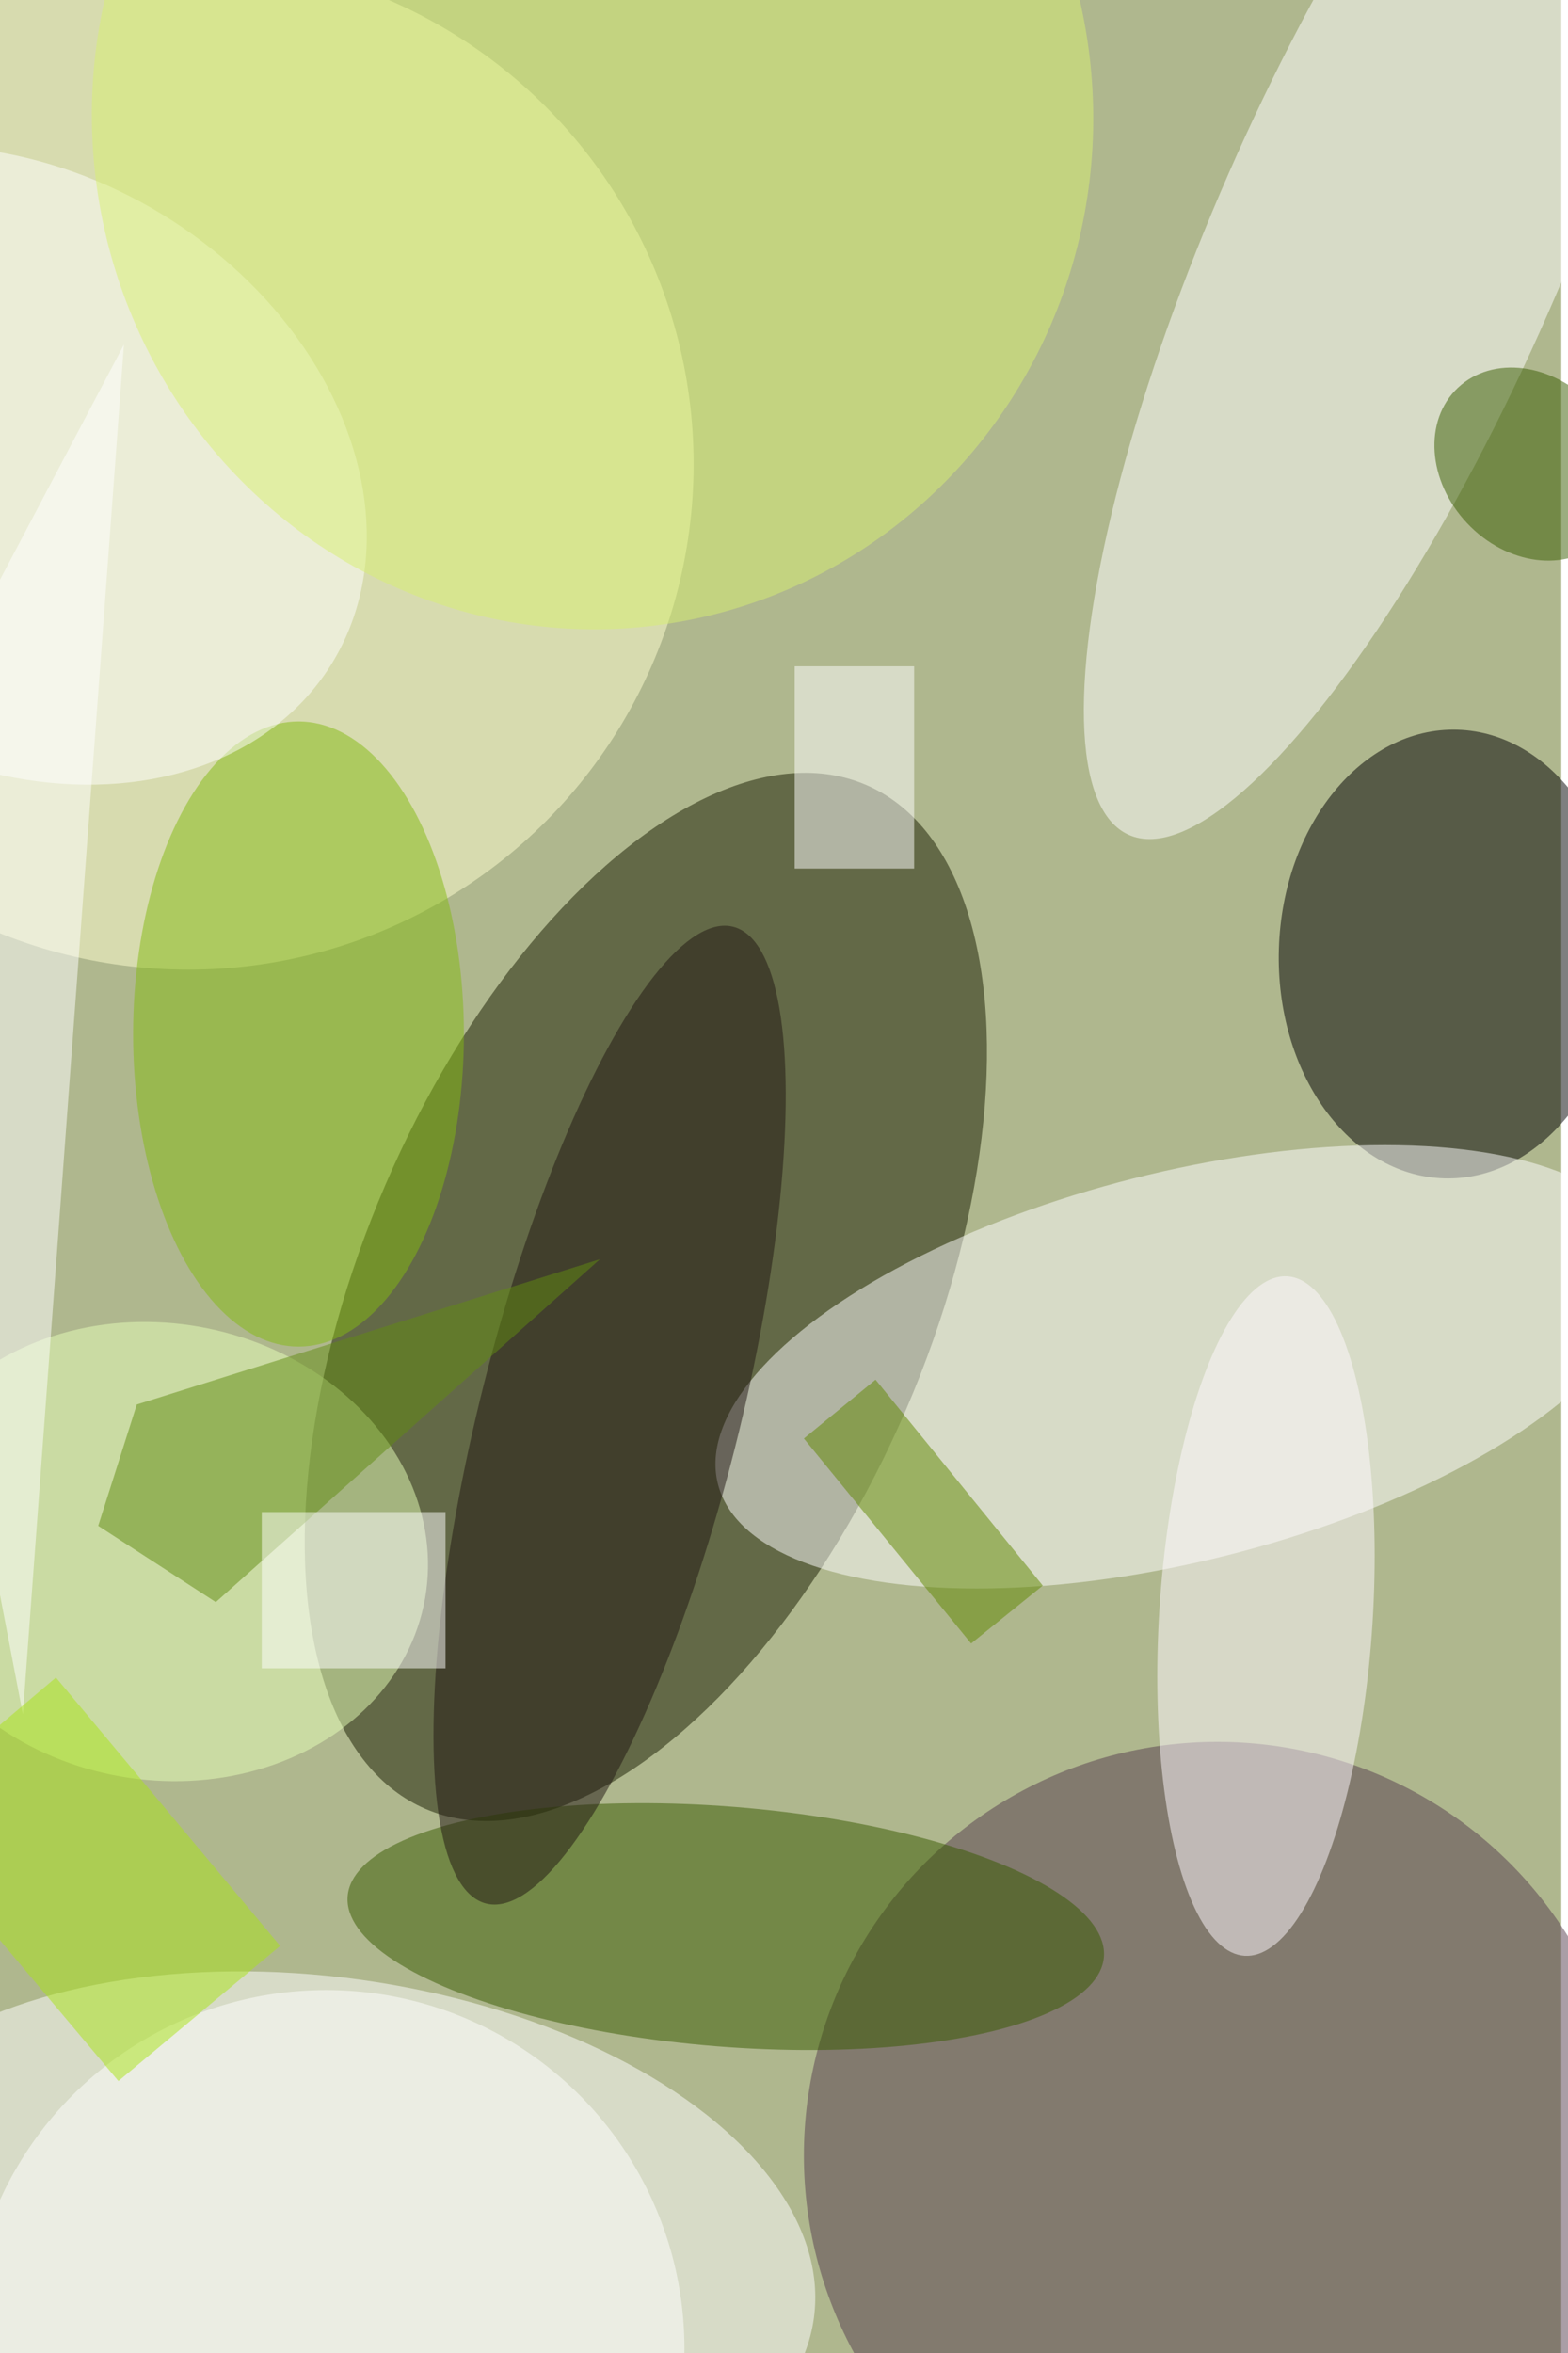<svg xmlns="http://www.w3.org/2000/svg" viewBox="0 0 700 1050"><filter id="b"><feGaussianBlur stdDeviation="12" /></filter><path fill="#afb78e" d="M0 0h697v1050H0z"/><g filter="url(#b)" transform="translate(2 2) scale(4.102)" fill-opacity=".5"><ellipse fill="#191d00" rx="1" ry="1" transform="matrix(-28.34 -12.205 23.984 -55.691 69.8 140.6)"/><ellipse fill="#fff" rx="1" ry="1" transform="matrix(-4.084 29.414 -53.386 -7.413 34.7 244.3)"/><ellipse fill="#ffffd0" cx="20" cy="50" rx="55" ry="55"/><ellipse rx="1" ry="1" transform="matrix(-18.705 -.564 .736 -24.401 157.4 103.3)"/><ellipse fill="#573e4e" cx="132" cy="234" rx="45" ry="45"/><ellipse fill="#fff" rx="1" ry="1" transform="matrix(50.356 -12.742 5.181 20.477 128 148.2)"/><ellipse fill="#fff" rx="1" ry="1" transform="matrix(28.213 -64.346 17.373 7.617 150.6 26)"/><ellipse fill="#385b00" rx="1" ry="1" transform="matrix(1.045 -13.016 41.154 3.303 78.5 209.1)"/><ellipse fill="#e7ffb8" rx="1" ry="1" transform="matrix(-28.872 -5.091 4.312 -24.456 16.9 168.3)"/><ellipse fill="#84ba12" cx="32" cy="112" rx="18" ry="34"/><ellipse fill="#fff" cx="35" cy="255" rx="39" ry="39"/><ellipse fill="#fff" rx="1" ry="1" transform="rotate(-148.6 7.3 25) scale(41.208 31.988)"/><ellipse fill="#fffaff" rx="1" ry="1" transform="rotate(-176.4 71.4 85.5) scale(11.62 37.034)"/><path fill="#fff" d="M13 37l-29 55 18 94z"/><ellipse fill="#d9f173" rx="1" ry="1" transform="matrix(54.333 -4.085 4.182 55.624 64 12.2)"/><ellipse fill="#211712" rx="1" ry="1" transform="rotate(14.2 -583.1 341.1) scale(14.095 54.804)"/><ellipse fill="#395c00" rx="1" ry="1" transform="matrix(-7.816 -8.308 6.828 -6.423 166 50)"/><path fill="#628c12" d="M23 173.8l-12.8-8.3 4.2-13.2 50.4-15.8z"/><path fill="#fff" d="M86 72h13v22H86z"/><path fill="#618900" d="M94.8 149.6L113 172l-7.8 6.3L87 156z"/><path fill="#aae519" d="M30 211.2l-17.6 14.7-24.4-29L5.6 182z"/><path fill="#fff" d="M28 164h20v17H28z"/></g></svg>